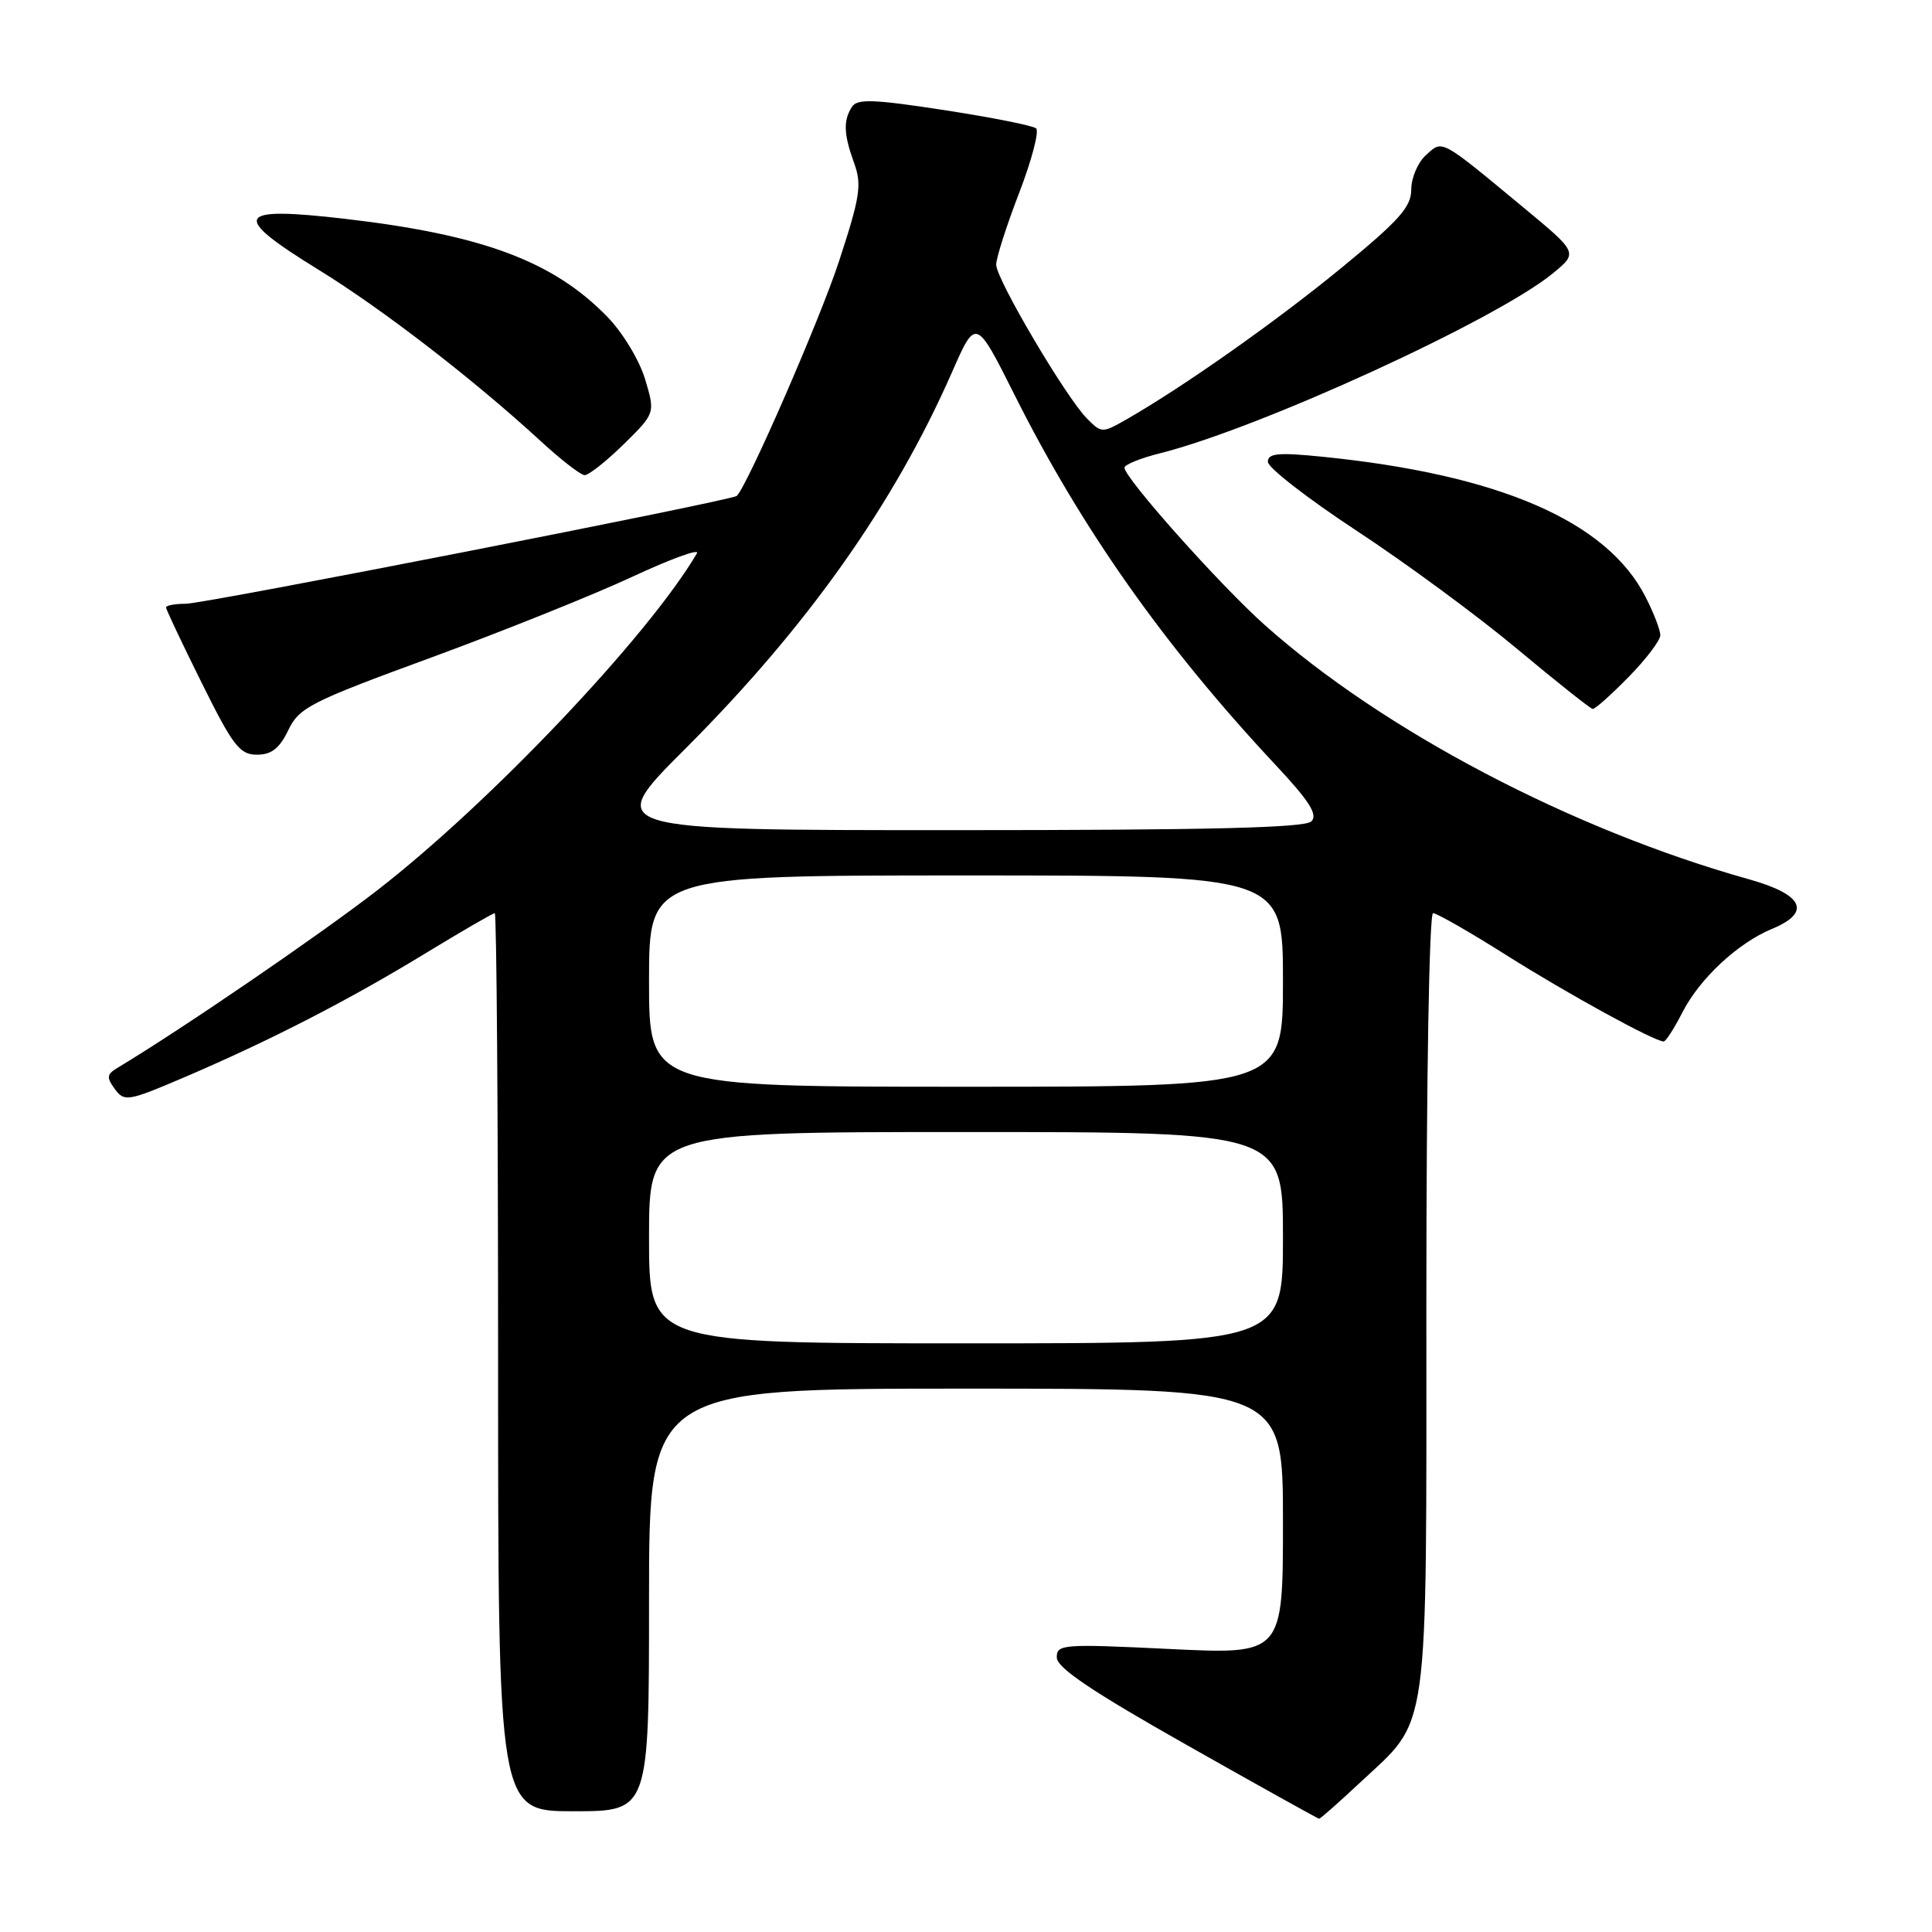 <?xml version="1.0" encoding="UTF-8" standalone="no"?>
<!DOCTYPE svg PUBLIC "-//W3C//DTD SVG 1.1//EN" "http://www.w3.org/Graphics/SVG/1.1/DTD/svg11.dtd" >
<svg xmlns="http://www.w3.org/2000/svg" xmlns:xlink="http://www.w3.org/1999/xlink" version="1.1" viewBox="0 0 256 256">
 <g >
 <path fill="currentColor"
d=" M 180.14 236.27 C 189.52 227.50 189.00 231.25 189.00 172.54 C 189.00 143.00 189.38 121.00 189.89 121.00 C 190.38 121.00 194.77 123.51 199.64 126.59 C 207.77 131.72 219.23 138.00 220.45 138.00 C 220.73 138.00 221.84 136.27 222.92 134.16 C 225.21 129.67 230.26 124.96 234.80 123.08 C 240.07 120.90 238.98 118.54 231.75 116.51 C 208.28 109.94 183.28 96.81 167.59 82.82 C 161.66 77.54 149.00 63.33 149.00 61.97 C 149.00 61.57 151.14 60.70 153.75 60.05 C 166.93 56.74 198.33 42.35 205.80 36.19 C 209.09 33.48 209.09 33.48 201.86 27.49 C 190.71 18.26 191.19 18.52 188.94 20.56 C 187.87 21.52 187.00 23.57 187.00 25.11 C 187.00 27.42 185.40 29.21 177.75 35.49 C 169.12 42.58 156.80 51.26 149.25 55.58 C 146.06 57.40 145.95 57.40 144.04 55.47 C 141.24 52.65 132.00 36.99 132.00 35.07 C 132.00 34.18 133.37 29.90 135.04 25.57 C 136.71 21.23 137.72 17.38 137.29 17.01 C 136.85 16.64 131.37 15.55 125.11 14.59 C 115.69 13.14 113.57 13.07 112.88 14.17 C 111.72 15.99 111.79 17.79 113.18 21.62 C 114.22 24.49 113.97 26.09 111.15 34.69 C 108.63 42.37 99.10 64.23 97.63 65.71 C 97.02 66.31 27.12 80.00 24.63 80.00 C 23.19 80.00 22.00 80.22 22.00 80.49 C 22.00 80.75 24.13 85.25 26.73 90.49 C 30.87 98.84 31.77 100.00 34.04 100.00 C 35.97 100.00 37.03 99.18 38.20 96.75 C 39.64 93.75 41.09 93.01 57.13 87.13 C 66.68 83.62 78.67 78.81 83.77 76.43 C 88.87 74.06 92.73 72.65 92.35 73.31 C 85.94 84.25 64.95 106.38 50.00 117.96 C 42.32 123.91 24.14 136.34 15.56 141.50 C 14.14 142.35 14.09 142.77 15.22 144.31 C 16.49 146.02 16.96 145.94 24.53 142.70 C 35.83 137.86 46.12 132.57 56.31 126.36 C 61.15 123.41 65.31 121.00 65.56 121.00 C 65.80 121.00 66.00 147.77 66.00 180.50 C 66.00 240.00 66.00 240.00 76.00 240.00 C 86.00 240.00 86.00 240.00 86.00 212.00 C 86.00 184.00 86.00 184.00 128.00 184.00 C 170.00 184.00 170.00 184.00 170.00 201.61 C 170.00 219.23 170.00 219.23 155.00 218.50 C 140.77 217.81 140.00 217.87 140.03 219.64 C 140.05 221.00 144.72 224.14 157.28 231.24 C 166.75 236.60 174.63 240.98 174.79 240.99 C 174.95 241.00 177.36 238.87 180.14 236.27 Z  M 215.79 89.71 C 218.11 87.35 220.00 84.86 220.00 84.17 C 220.00 83.48 219.12 81.19 218.04 79.09 C 212.93 69.06 198.67 62.88 175.22 60.52 C 169.36 59.93 168.00 60.06 168.00 61.20 C 168.00 61.97 173.29 66.07 179.75 70.32 C 186.21 74.56 195.78 81.60 201.00 85.96 C 206.22 90.32 210.74 93.91 211.04 93.94 C 211.34 93.98 213.48 92.07 215.79 89.71 Z  M 82.63 58.88 C 86.83 54.75 86.83 54.75 85.47 50.22 C 84.70 47.68 82.49 44.04 80.45 41.95 C 73.28 34.60 63.94 31.12 45.76 29.00 C 31.10 27.30 30.47 28.52 42.25 35.77 C 50.67 40.95 62.77 50.29 71.59 58.40 C 74.29 60.89 76.93 62.94 77.46 62.96 C 77.99 62.98 80.32 61.14 82.63 58.88 Z  M 86.00 164.00 C 86.00 150.00 86.00 150.00 128.00 150.00 C 170.00 150.00 170.00 150.00 170.00 164.00 C 170.00 178.00 170.00 178.00 128.00 178.00 C 86.00 178.00 86.00 178.00 86.00 164.00 Z  M 86.00 130.00 C 86.00 116.00 86.00 116.00 128.00 116.00 C 170.00 116.00 170.00 116.00 170.00 130.00 C 170.00 144.00 170.00 144.00 128.00 144.00 C 86.00 144.00 86.00 144.00 86.00 130.00 Z  M 90.77 99.25 C 106.92 83.10 118.45 66.83 126.14 49.33 C 129.31 42.11 129.31 42.11 134.44 52.34 C 143.34 70.09 154.29 85.61 169.02 101.36 C 173.51 106.16 174.65 107.95 173.76 108.84 C 172.91 109.69 160.15 110.00 126.31 110.00 C 80.01 110.00 80.01 110.00 90.77 99.25 Z "/>
</g>
</svg>